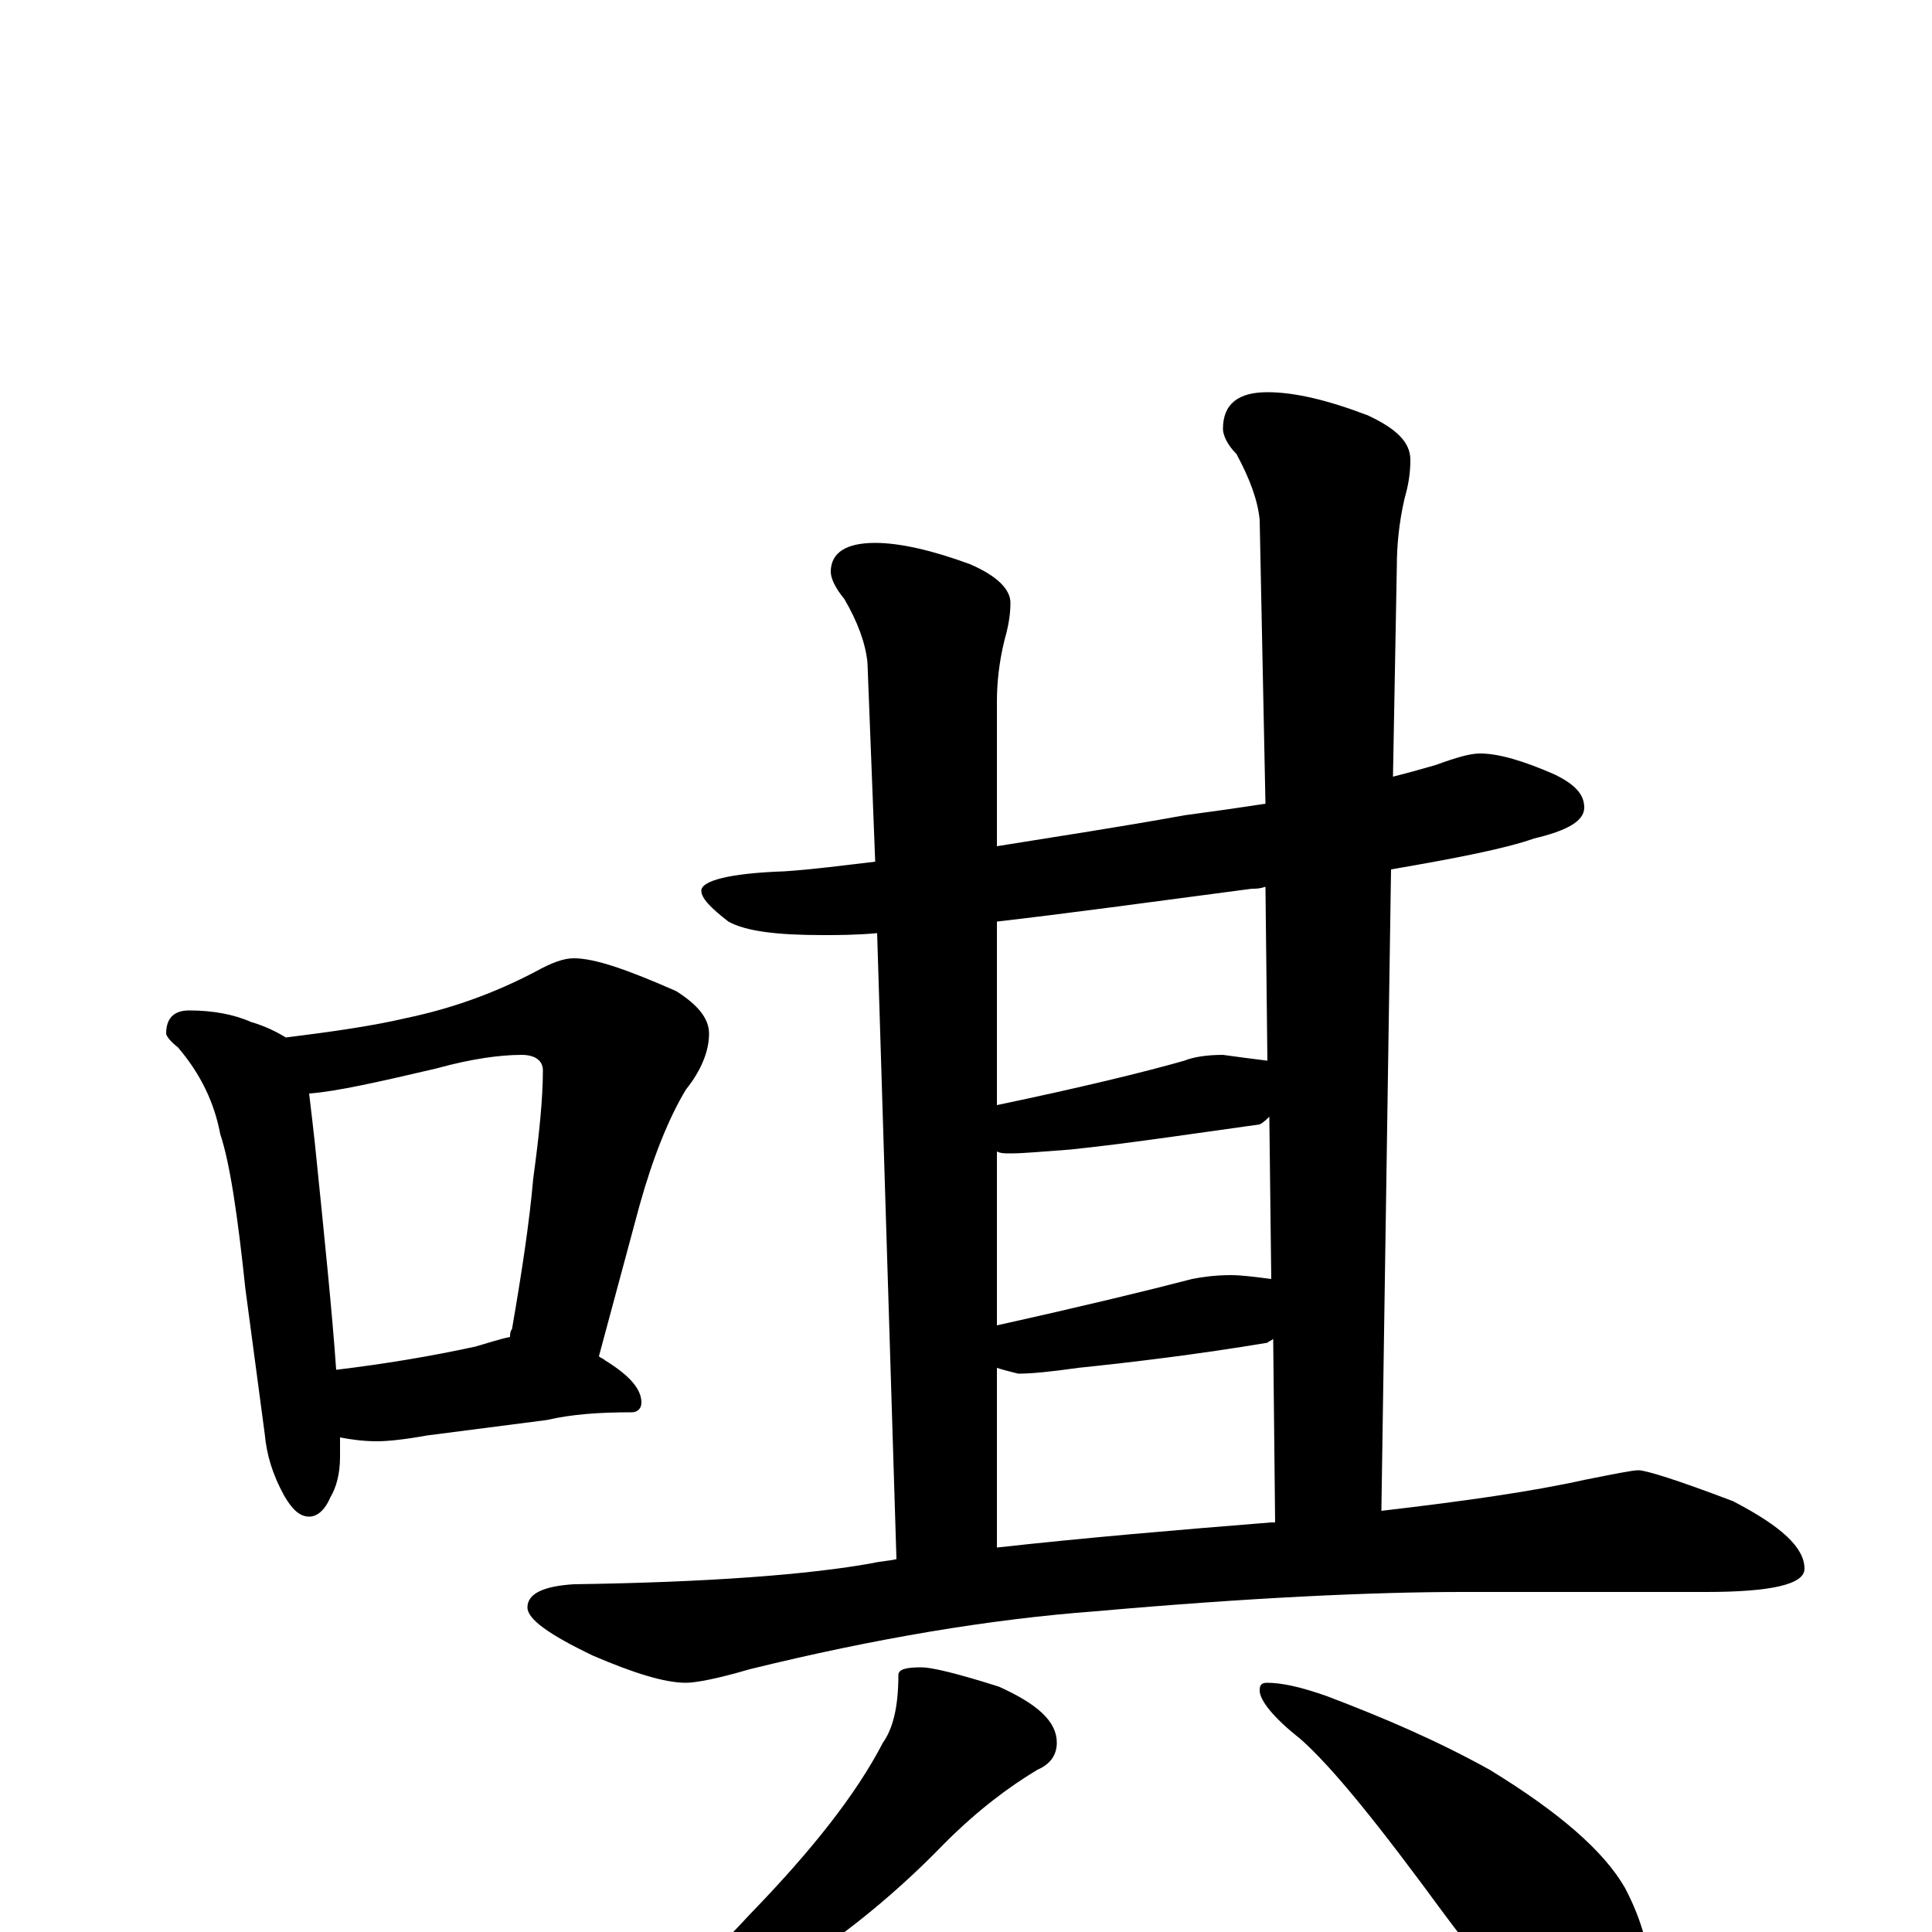 <?xml version="1.0" encoding="utf-8" ?>
<!DOCTYPE svg PUBLIC "-//W3C//DTD SVG 1.1//EN" "http://www.w3.org/Graphics/SVG/1.1/DTD/svg11.dtd">
<svg version="1.1" id="Layer_1" xmlns="http://www.w3.org/2000/svg" xmlns:xlink="http://www.w3.org/1999/xlink" x="0px" y="145px" width="1000px" height="1000px" viewBox="0 0 1000 1000" enable-background="new 0 0 1000 1000" xml:space="preserve">
<g id="Layer_1">
<path id="glyph" transform="matrix(1 0 0 -1 0 1000)" d="M98,477C110,477 121,475 130,471C137,469 143,466 148,463C172,466 193,469 210,473C234,478 256,486 277,497C286,502 292,504 297,504C308,504 325,498 350,487C361,480 367,473 367,465C367,456 363,446 355,436C346,421 338,401 331,376l-21,-78C311,297 312,297 313,296C326,288 332,281 332,274C332,271 330,269 327,269C310,269 296,268 283,265l-62,-8C210,255 201,254 195,254C188,254 181,255 176,256C176,253 176,249 176,246C176,237 174,230 171,225C168,218 164,215 160,215C155,215 151,219 147,226C141,237 138,247 137,258l-10,75C123,371 119,398 114,413C111,429 104,444 92,458C88,461 86,464 86,465C86,473 90,477 98,477M174,291C199,294 223,298 246,303C253,305 259,307 264,308C264,309 264,311 265,312C270,341 274,367 276,390C279,412 281,431 281,446C281,451 277,454 270,454C259,454 244,452 226,447C196,440 174,435 160,434C161,426 162,417 163,408C168,359 172,320 174,291M766,610C776,610 789,606 805,599C815,594 820,589 820,582C820,575 811,570 794,566C780,561 755,556 720,550l-5,-332C758,223 793,228 820,234C835,237 845,239 848,239C852,239 868,234 897,223C922,210 934,199 934,188C934,180 917,176 883,176l-126,0C710,176 646,173 567,166C513,162 453,152 388,136C371,131 360,129 355,129C344,129 328,134 307,143C284,154 273,162 273,168C273,175 281,179 297,180C367,181 419,185 452,191C456,192 460,192 464,193l-10,324C443,516 433,516 426,516C402,516 386,518 377,523C368,530 363,535 363,539C363,544 377,548 406,549C421,550 436,552 453,554l-4,103C448,667 444,678 437,690C432,696 430,701 430,704C430,714 438,719 453,719C466,719 483,715 502,708C516,702 523,695 523,688C523,682 522,676 520,669C517,657 516,646 516,637l0,-75C547,567 580,572 613,578C628,580 642,582 655,584l-3,147C651,741 647,752 640,765C635,770 633,775 633,778C633,791 641,797 656,797C670,797 687,793 708,785C723,778 730,771 730,762C730,755 729,749 727,742C724,729 723,717 723,707l-2,-109C729,600 736,602 743,604C754,608 761,610 766,610M516,199C561,204 608,208 658,212C659,212 659,212 660,212l-1,95C658,306 657,306 656,305C620,299 587,295 558,292C544,290 534,289 527,289C523,290 519,291 516,292M516,314C561,324 594,332 617,338C622,339 629,340 637,340C643,340 650,339 658,338l-1,84C656,421 654,419 652,418C616,413 583,408 554,405C540,404 530,403 523,403C520,403 518,403 516,404M516,428C559,437 592,445 613,451C618,453 625,454 633,454C640,453 648,452 656,451l-1,90C652,540 650,540 648,540C595,533 551,527 516,523M477,137C482,137 495,134 517,127C537,118 547,109 547,98C547,92 544,87 537,84C522,75 506,63 489,46C460,16 428,-9 395,-28C373,-43 354,-54 338,-59C329,-64 321,-66 316,-66C311,-66 309,-65 309,-62C338,-41 364,-17 388,9C420,42 443,71 457,98C462,105 465,116 465,133C465,136 469,137 477,137M656,129C663,129 673,127 687,122C716,111 744,99 771,84C807,62 830,42 841,23C850,6 855,-12 855,-31C855,-40 853,-49 849,-58C845,-66 839,-70 832,-70C828,-70 821,-66 810,-59C794,-48 773,-25 747,10C714,55 690,85 673,100C659,111 652,120 652,125C652,128 653,129 656,129z"/>
</g>
</svg>
